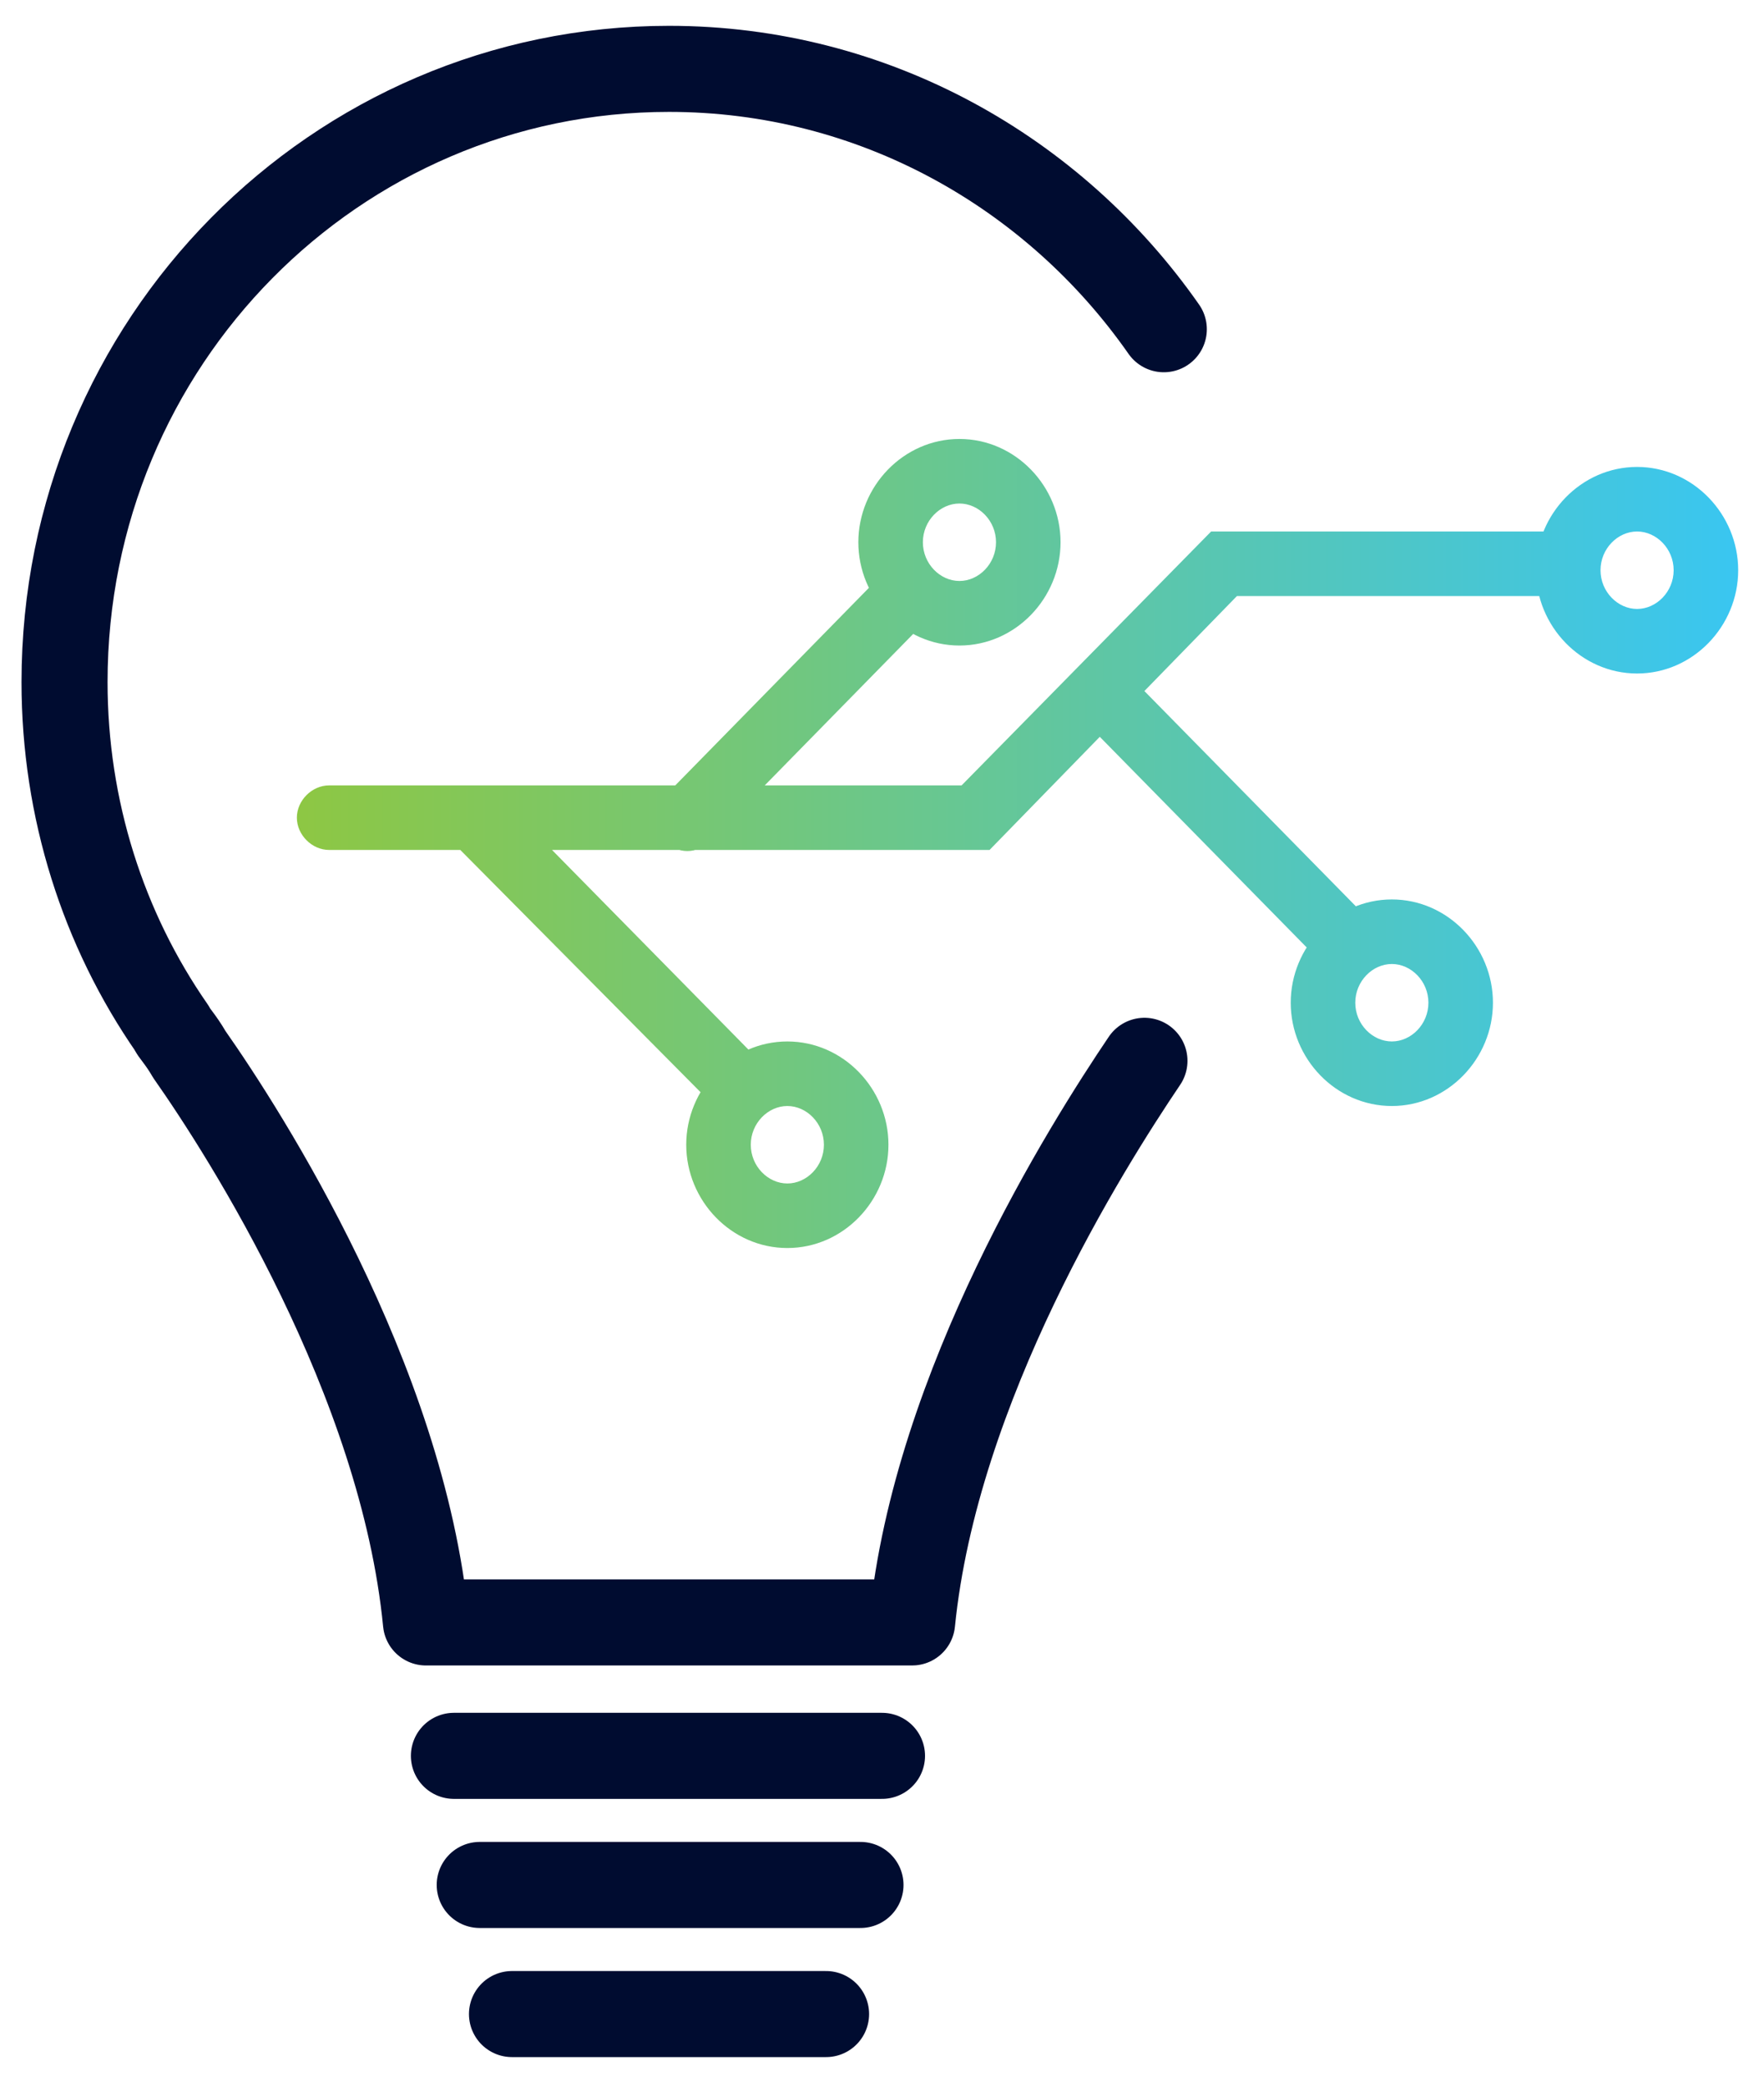 <?xml version="1.0" encoding="utf-8"?>
<!-- Generator: Adobe Illustrator 23.1.0, SVG Export Plug-In . SVG Version: 6.00 Build 0)  -->
<svg version="1.1" id="Layer_1" xmlns="http://www.w3.org/2000/svg" xmlns:xlink="http://www.w3.org/1999/xlink" x="0px" y="0px"
	 viewBox="0 0 82 97" style="enable-background:new 0 0 82 97;" xml:space="preserve">
<style type="text/css">
	.st0{fill:none;stroke:#000C30;stroke-width:4;stroke-linecap:round;stroke-linejoin:round;stroke-miterlimit:10;}
	.st1{fill:url(#SVGID_1_);}
</style>
<g>
	<path class="st0" d="M23.8,93.6h14.6 M22.3,87.6h17.7 M21.1,81.6H41 M53.2,49.3C53.2,49.3,53.2,49.3,53.2,49.3
		c-2.7,4-9.7,15.1-10.8,26.1H19.8c-1.1-11.3-8.4-22.7-11-26.4C8.4,48.3,8,47.9,8,47.8c0,0,0,0,0,0C4.8,43.2,3,37.6,3,31.7
		C3,15.9,15.6,3.2,31.1,3.2c9.5,0,17.9,4.8,23,12.1"/>
	
		<linearGradient id="SVGID_1_" gradientUnits="userSpaceOnUse" x1="-451.325" y1="556.387" x2="-450.325" y2="556.387" gradientTransform="matrix(68.768 0 0 -68.768 31049.482 38300.57)">
		<stop  offset="0" style="stop-color:#8FC740"/>
		<stop  offset="1" style="stop-color:#38C6F4"/>
	</linearGradient>
	<path class="st1" d="M39.8,53.2h1.5c0,2.6-2.1,4.8-4.7,4.8c-2.6,0-4.7-2.2-4.7-4.8c0-2.6,2.1-4.8,4.7-4.8c2.6,0,4.7,2.2,4.7,4.8
		H39.8h-1.5c0-1-0.8-1.8-1.7-1.8c-0.9,0-1.7,0.8-1.7,1.8c0,1,0.8,1.8,1.7,1.8c0.9,0,1.7-0.8,1.7-1.8H39.8z M47.8,25.2h1.5
		c0,2.6-2.1,4.8-4.7,4.8c-2.6,0-4.7-2.2-4.7-4.8c0-2.6,2.1-4.8,4.7-4.8c2.6,0,4.7,2.2,4.7,4.8H47.8h-1.5c0-1-0.8-1.8-1.7-1.8
		c-0.9,0-1.7,0.8-1.7,1.8c0,1,0.8,1.8,1.7,1.8c0.9,0,1.7-0.8,1.7-1.8H47.8z M67.9,46.6h1.5c0,2.6-2.1,4.8-4.7,4.8
		c-2.6,0-4.7-2.2-4.7-4.8c0-2.6,2.1-4.8,4.7-4.8c2.6,0,4.7,2.2,4.7,4.8H67.9h-1.5c0-1-0.8-1.8-1.7-1.8c-0.9,0-1.7,0.8-1.7,1.8
		c0,1,0.8,1.8,1.7,1.8c0.9,0,1.7-0.8,1.7-1.8H67.9z M79.3,26.5h1.5c0,2.6-2.1,4.8-4.7,4.8c-2.6,0-4.7-2.2-4.7-4.8
		c0-2.6,2.1-4.8,4.7-4.8c2.6,0,4.7,2.2,4.7,4.8H79.3h-1.5c0-1-0.8-1.8-1.7-1.8c-0.9,0-1.7,0.8-1.7,1.8c0,1,0.8,1.8,1.7,1.8
		c0.9,0,1.7-0.8,1.7-1.8H79.3z M23.2,37l12.4,12.6c0.6,0.6,0.6,1.5,0,2.1c-0.6,0.6-1.5,0.6-2.1,0L21,39.1c-0.6-0.6-0.6-1.5,0-2.1
		C21.6,36.4,22.6,36.4,23.2,37z M52.2,31.1l11.3,11.5c0.6,0.6,0.6,1.5,0,2.1c-0.6,0.6-1.5,0.6-2.1,0L50.1,33.2
		c-0.6-0.6-0.6-1.5,0-2.1C50.7,30.5,51.7,30.5,52.2,31.1z M30.9,37l10-10.2c0.6-0.6,1.5-0.6,2.1,0c0.6,0.6,0.6,1.5,0,2.1L33,39.1
		c-0.6,0.6-1.5,0.6-2.1,0S30.3,37.6,30.9,37z M15.3,36.5h29.4l11.6-11.8H72c0.8,0,1.5,0.7,1.5,1.5c0,0.8-0.7,1.5-1.5,1.5l-14.5,0
		L46,39.5H15.3c-0.8,0-1.5-0.7-1.5-1.5C13.8,37.2,14.5,36.5,15.3,36.5L15.3,36.5z"/>
</g>
</svg>
